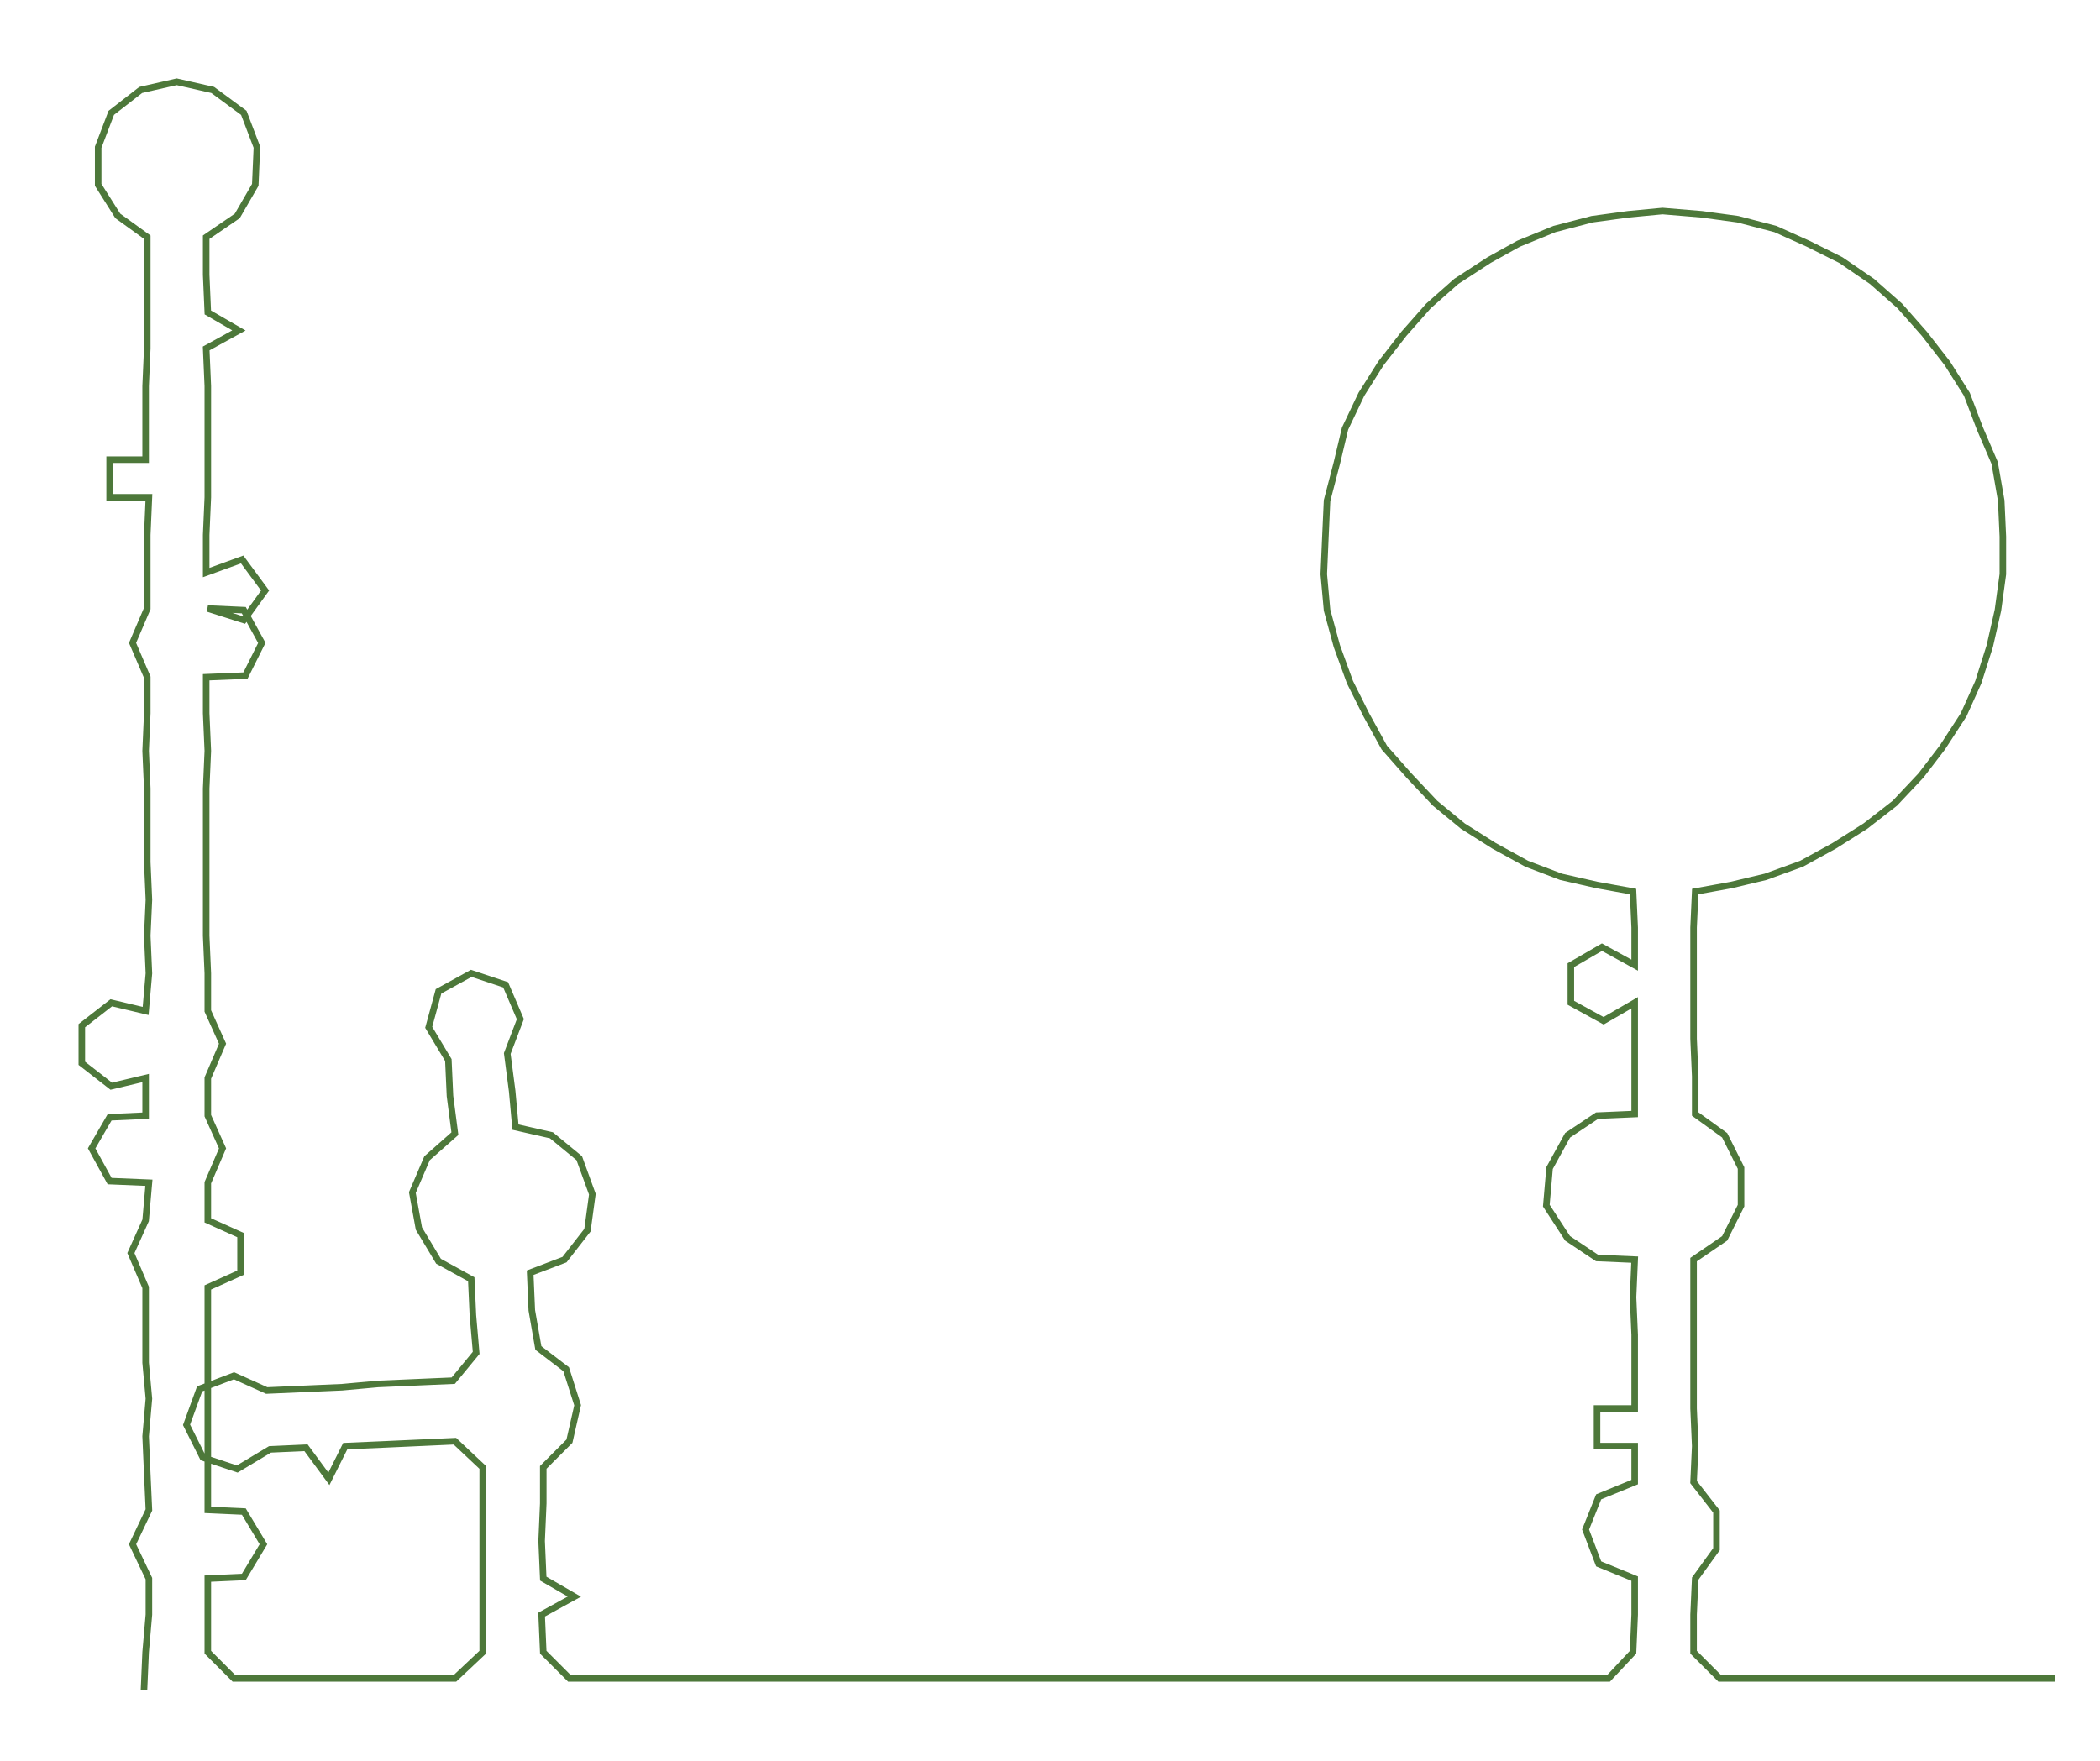 <ns0:svg xmlns:ns0="http://www.w3.org/2000/svg" width="300px" height="251.642px" viewBox="0 0 1283.37 1076.5"><ns0:path style="stroke:#4d783a;stroke-width:4px;fill:none;" d="M88 1033 L88 1033 L89 1010 L91 987 L91 965 L81 944 L91 923 L90 901 L89 878 L91 855 L89 833 L89 810 L89 787 L80 766 L89 746 L91 723 L67 722 L56 702 L67 683 L89 682 L89 659 L68 664 L50 650 L50 627 L68 613 L89 618 L91 595 L90 572 L91 550 L90 527 L90 504 L90 482 L89 459 L90 436 L90 414 L81 393 L90 372 L90 350 L90 327 L91 304 L67 304 L67 281 L89 281 L89 259 L89 236 L90 213 L90 191 L90 168 L90 145 L72 132 L60 113 L60 90 L68 69 L86 55 L108 50 L130 55 L149 69 L157 90 L156 113 L145 132 L126 145 L126 168 L127 191 L146 202 L126 213 L127 236 L127 259 L127 281 L127 304 L126 327 L126 350 L148 342 L162 361 L149 379 L127 372 L149 373 L160 393 L150 413 L126 414 L126 436 L127 459 L126 482 L126 504 L126 527 L126 550 L126 572 L127 595 L127 618 L136 638 L127 659 L127 682 L136 702 L127 723 L127 746 L147 755 L147 778 L127 787 L127 810 L127 833 L127 855 L127 878 L127 901 L127 923 L149 924 L161 944 L149 964 L127 965 L127 987 L127 1010 L143 1026 L165 1026 L187 1026 L211 1026 L233 1026 L256 1026 L278 1026 L295 1010 L295 987 L295 965 L295 942 L295 919 L295 897 L278 881 L256 882 L234 883 L211 884 L201 904 L187 885 L165 886 L145 898 L124 891 L114 871 L122 849 L143 841 L163 850 L186 849 L209 848 L231 846 L254 845 L277 844 L291 827 L289 804 L288 782 L268 771 L256 751 L252 729 L261 708 L278 693 L275 670 L274 648 L262 628 L268 606 L288 595 L309 602 L318 623 L310 644 L313 667 L315 689 L337 694 L354 708 L362 730 L359 752 L345 770 L324 778 L325 801 L329 824 L346 837 L353 859 L348 881 L332 897 L332 919 L331 942 L332 965 L351 976 L331 987 L332 1010 L348 1026 L370 1026 L393 1026 L415 1026 L438 1026 L461 1026 L484 1026 L506 1026 L529 1026 L552 1026 L574 1026 L596 1026 L620 1026 L642 1026 L664 1026 L688 1026 L710 1026 L733 1026 L756 1026 L779 1026 L802 1026 L824 1026 L847 1026 L869 1026 L891 1026 L915 1026 L937 1026 L960 1026 L983 1026 L998 1010 L999 987 L999 965 L977 956 L969 935 L977 915 L999 906 L999 884 L976 884 L976 861 L999 861 L999 838 L999 816 L998 793 L999 770 L976 769 L958 757 L945 737 L947 714 L958 694 L976 682 L999 681 L999 658 L999 635 L999 613 L980 624 L960 613 L960 590 L979 579 L999 590 L999 567 L998 545 L976 541 L954 536 L933 528 L913 517 L894 505 L877 491 L861 474 L846 457 L835 437 L825 417 L817 395 L811 373 L809 351 L810 328 L811 306 L817 283 L822 262 L832 241 L844 222 L858 204 L873 187 L890 172 L910 159 L928 149 L950 140 L973 134 L995 131 L1016 129 L1040 131 L1062 134 L1085 140 L1105 149 L1125 159 L1144 172 L1161 187 L1176 204 L1190 222 L1202 241 L1210 262 L1219 283 L1223 306 L1224 328 L1224 351 L1221 373 L1216 395 L1209 417 L1200 437 L1187 457 L1174 474 L1158 491 L1140 505 L1121 517 L1101 528 L1079 536 L1058 541 L1036 545 L1035 567 L1035 590 L1035 613 L1035 635 L1036 658 L1036 681 L1054 694 L1064 714 L1064 737 L1054 757 L1035 770 L1035 793 L1035 816 L1035 838 L1035 861 L1036 884 L1035 906 L1049 924 L1049 947 L1036 965 L1035 987 L1035 1010 L1051 1026 L1074 1026 L1097 1026 L1119 1026 L1142 1026 L1165 1026 L1188 1026 L1210 1026 L1233 1026 L1256 1026" /></ns0:svg>